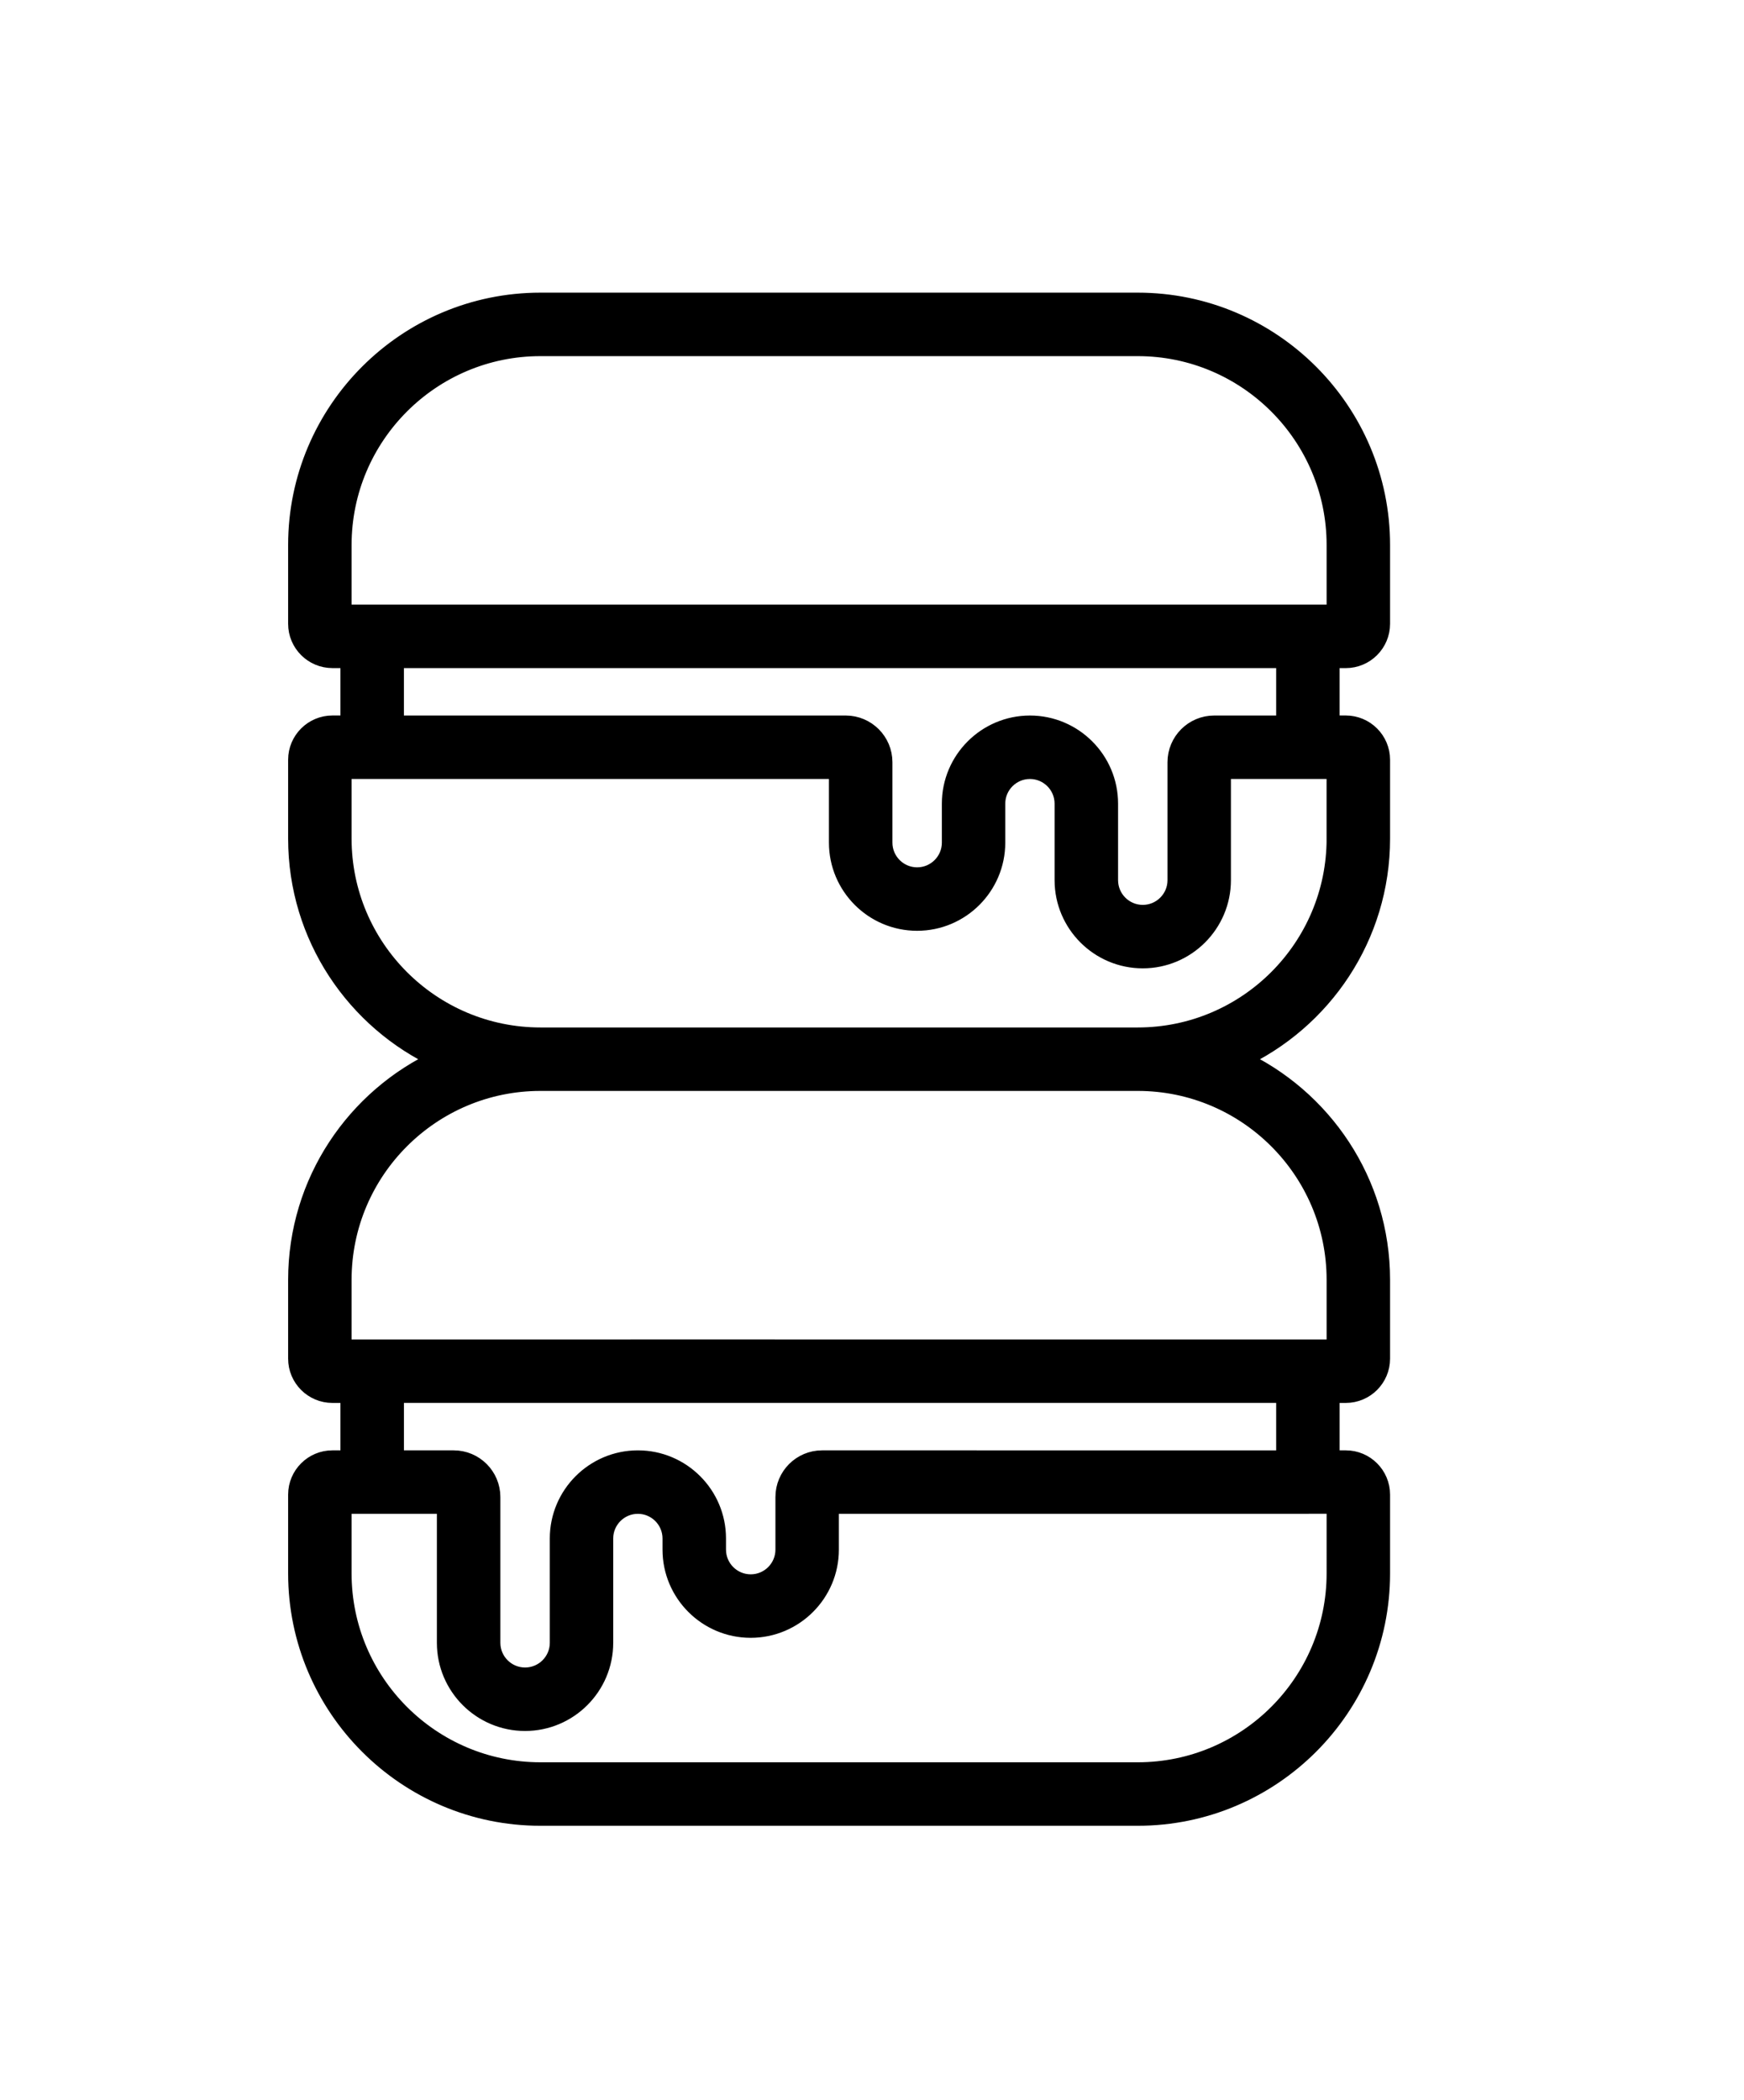 <?xml version="1.0" encoding="iso-8859-1"?>
<!-- Generator: Adobe Illustrator 22.0.1, SVG Export Plug-In . SVG Version: 6.00 Build 0)  -->
<svg version="1.1" id="&#xB808;&#xC774;&#xC5B4;_1" xmlns="http://www.w3.org/2000/svg" xmlns:xlink="http://www.w3.org/1999/xlink"
	 x="0px" y="0px" viewBox="0 0 91.276 109.89" style="enable-background:new 0 0 91.276 109.89;" xml:space="preserve">
<g>
	<path style="stroke:#000000;stroke-miterlimit:10;" d="M70.435,34.463c1.002,0,1.817-0.815,1.817-1.817V28.52
		c0-7.005-5.699-12.705-12.705-12.705H45.854c-0.641,0-1.161,0.52-1.161,1.161c0,0.641,0.52,1.161,1.161,1.161h13.693
		c5.726,0,10.384,4.658,10.384,10.384v3.62h-52.03v-3.62c0-5.726,4.658-10.384,10.384-10.384h20.009c0.641,0,1.161-0.52,1.161-1.161
		c0-0.641-0.52-1.161-1.161-1.161H28.285c-7.006,0-12.705,5.7-12.705,12.705v4.125c0,1.002,0.815,1.817,1.817,1.817h0.921v3.481
		h-0.921c-1.002,0-1.817,0.815-1.817,1.817v4.126c0,5.116,3.041,9.533,7.41,11.545c-4.369,2.012-7.41,6.428-7.41,11.545v4.125
		c0,1.002,0.815,1.817,1.817,1.817h0.921v3.481h-0.921c-1.002,0-1.817,0.815-1.817,1.817v4.125c0,7.006,5.699,12.705,12.705,12.705
		h31.262c7.006,0,12.705-5.699,12.705-12.705v-4.125c0-1.002-0.815-1.817-1.817-1.817h-0.823v-3.481h0.823
		c1.002,0,1.817-0.815,1.817-1.817v-4.125c0-5.116-3.041-9.533-7.41-11.545c4.369-2.012,7.41-6.428,7.41-11.545V39.76
		c0-1.002-0.815-1.817-1.817-1.817h-0.823v-3.481L70.435,34.463L70.435,34.463z M69.931,82.339c0,5.726-4.658,10.384-10.384,10.384
		H28.285c-5.726,0-10.384-4.658-10.384-10.384v-3.62l5.464,0.002v7.25c0,2.269,1.846,4.114,4.114,4.114
		c2.269,0,4.115-1.846,4.115-4.114v-5.46c0-0.987,0.803-1.79,1.79-1.79c0.987,0,1.79,0.803,1.79,1.79v0.584
		c0,2.269,1.846,4.115,4.115,4.115c2.269,0,4.115-1.846,4.115-4.115v-2.374h25.048c0.013,0,0.026-0.002,0.039-0.002h1.44V82.339z
		 M69.931,66.974v3.62H37.005c-0.641,0-1.161,0.52-1.161,1.161c0,0.641,0.52,1.161,1.161,1.161h30.286v3.483H43.027
		c-1.072,0-1.943,0.871-1.943,1.942v2.753c0,0.989-0.804,1.793-1.793,1.793c-0.99,0-1.794-0.804-1.794-1.793v-0.584
		c0-2.267-1.844-4.111-4.111-4.111s-4.111,1.844-4.111,4.111v5.46c0,0.989-0.805,1.793-1.794,1.793
		c-0.989,0-1.793-0.804-1.793-1.793v-7.629c0-1.071-0.872-1.942-1.943-1.942h-3.104v-3.483h19.905c0.641,0,1.161-0.519,1.161-1.161
		c0-0.641-0.519-1.161-1.161-1.161H17.901v-3.62c0-5.726,4.658-10.384,10.384-10.384h31.262
		C65.273,56.59,69.931,61.249,69.931,66.974L69.931,66.974z M69.931,43.885c0,5.726-4.658,10.384-10.384,10.384H28.285
		c-5.726,0-10.384-4.658-10.384-10.384v-3.621l25.983,0.002v3.829c0,2.269,1.846,4.115,4.115,4.115s4.114-1.847,4.114-4.115v-2.039
		c0-0.987,0.804-1.79,1.79-1.79c0.987,0,1.791,0.803,1.791,1.79v4.004c0,2.269,1.846,4.115,4.114,4.115
		c2.269,0,4.115-1.846,4.115-4.115v-5.794l6.006-0.002V43.885z M67.291,37.945h-3.745c-1.071,0-1.942,0.871-1.942,1.942v6.174
		c0,0.989-0.805,1.793-1.794,1.793c-0.989,0-1.793-0.804-1.793-1.793v-4.005c0-2.266-1.845-4.111-4.112-4.111
		c-2.266,0-4.111,1.845-4.111,4.111v2.04c0,0.989-0.804,1.793-1.793,1.793c-0.989,0-1.794-0.804-1.794-1.793v-4.208
		c0-1.072-0.871-1.943-1.942-1.943H20.639v-3.483h46.652V37.945z M67.291,37.945"/>
</g>
</svg>

